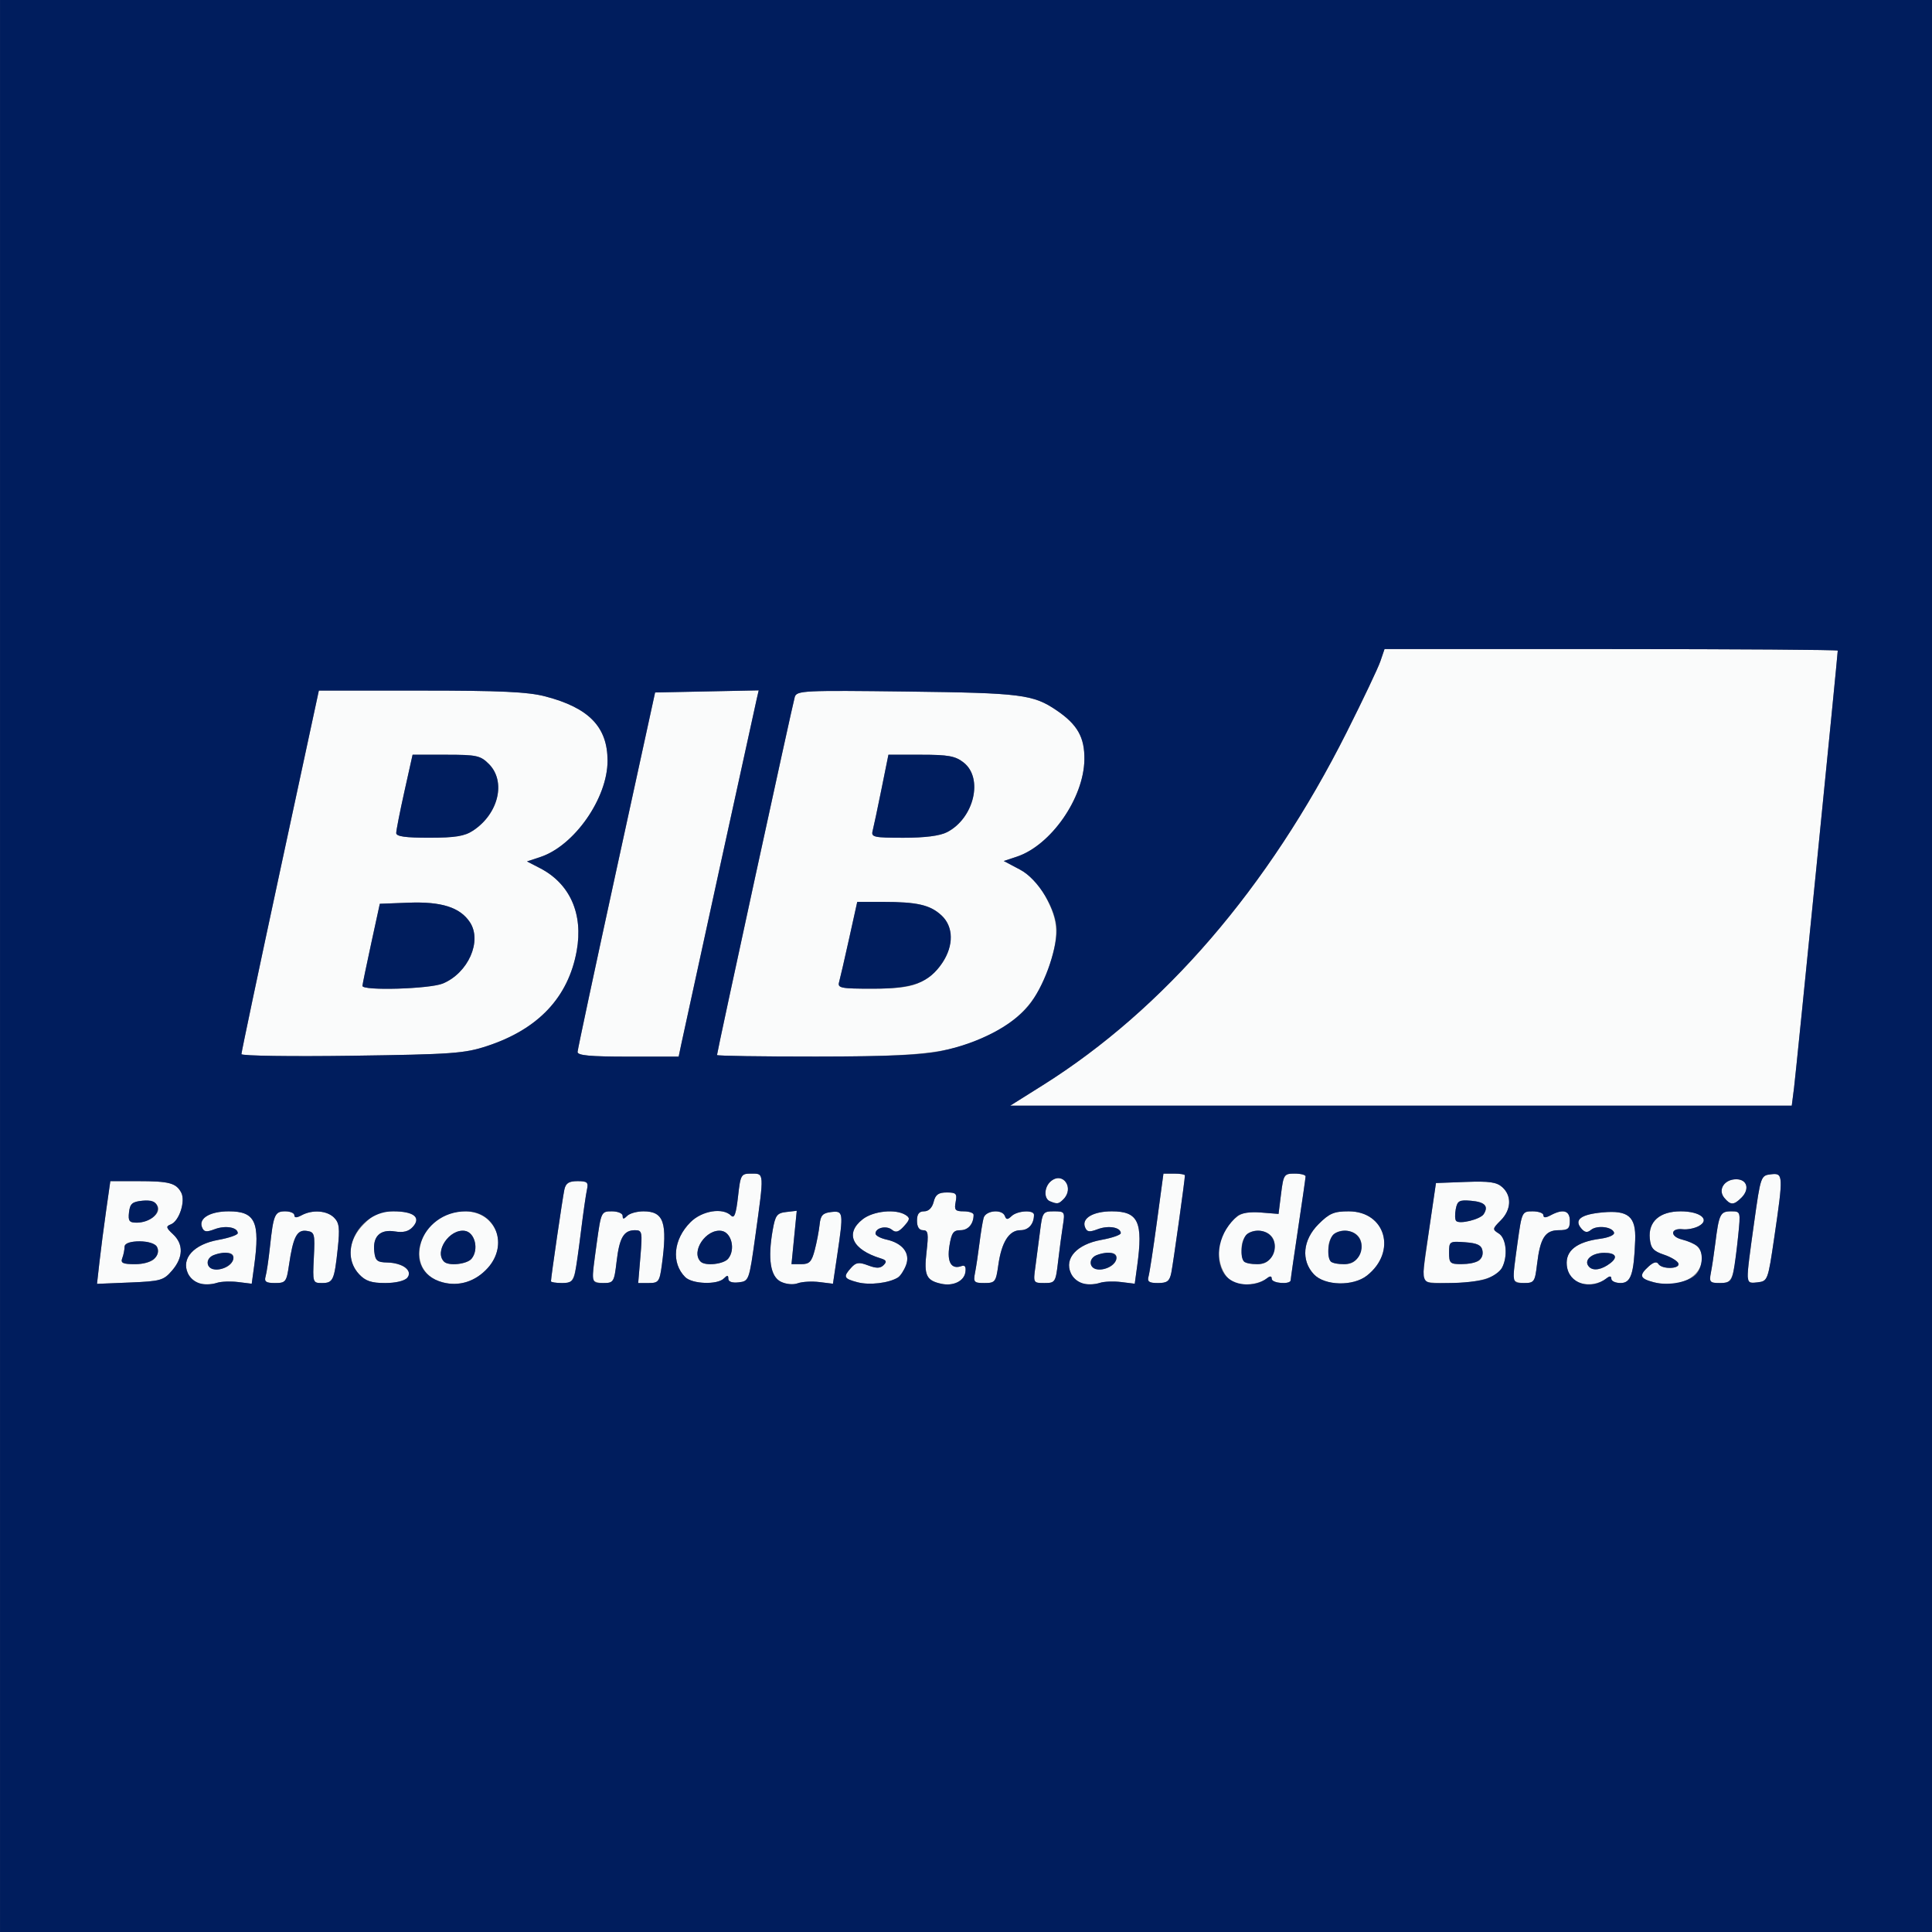 <?xml version="1.0" encoding="UTF-8" standalone="no"?>
<!-- Created with Inkscape (http://www.inkscape.org/) -->

<svg
   version="1.1"
   id="svg483"
   width="2500"
   height="2500"
   viewBox="0 0 2500 2500"
   sodipodi:docname="BIB-logo-fundo.svg"
   inkscape:version="1.2.2 (732a01da63, 2022-12-09)"
   xmlns:inkscape="http://www.inkscape.org/namespaces/inkscape"
   xmlns:sodipodi="http://sodipodi.sourceforge.net/DTD/sodipodi-0.dtd"
   xmlns="http://www.w3.org/2000/svg"
   xmlns:svg="http://www.w3.org/2000/svg">
  <rect x="0" y="0" width="2500" height="2500" fill="#808080" stroke="none"/>
  <defs
     id="defs487" />
  <sodipodi:namedview
     id="namedview485"
     pagecolor="#505050"
     bordercolor="#eeeeee"
     borderopacity="1"
     inkscape:showpageshadow="0"
     inkscape:pageopacity="0"
     inkscape:pagecheckerboard="0"
     inkscape:deskcolor="#505050"
     showgrid="false"
     inkscape:zoom="0.18713471"
     inkscape:cx="2185.5914"
     inkscape:cy="1218.3737"
     inkscape:window-width="1920"
     inkscape:window-height="1009"
     inkscape:window-x="-8"
     inkscape:window-y="-8"
     inkscape:window-maximized="1"
     inkscape:current-layer="g489" />
  <g
     inkscape:groupmode="layer"
     inkscape:label="Image"
     id="g489">
    <g
       id="g1241"
       transform="matrix(4.883,0,0,4.883,0.027,0.023)">
      <path
         style="fill:#fafbfb"
         d="m 53.193,340.221 c -1.269,-0.206 -2.809,-1.479 -3.424,-2.827 -1.796,-3.943 1.6,-7.658 8.068,-8.827 C 60.677,328.055 63,327.253 63,326.786 c 0,-1.557 -3.262,-2.126 -6.083,-1.061 -2.285,0.862 -2.9,0.761 -3.407,-0.56 C 52.608,322.814 55.704,321 60.62,321 c 7.03,0 8.33,2.791 6.732,14.452 l -0.649,4.732 -3.601,-0.445 C 61.121,339.495 58.6,339.587 57.5,339.945 c -1.1,0.358 -3.038,0.482 -4.307,0.276 z m 8.63,-6.584 C 62.036,332.561 61.465,332 60.155,332 57.158,332 55,333.057 55,334.524 c 0,2.96 6.223,2.151 6.823,-0.887 z m 55.471,6.182 c -5.78,-1.538 -7.808,-6.992 -4.778,-12.852 3.128,-6.05 12.548,-7.993 17.029,-3.513 7.012,7.012 -2.026,19.085 -12.251,16.364 z m 7.655,-6.258 c 2.011,-2.423 0.905,-7.01 -1.782,-7.391 -4.072,-0.577 -8.166,5.499 -5.501,8.164 1.209,1.209 6.066,0.694 7.283,-0.773 z m 81.952,6.084 c -2.749,-1.363 -3.484,-6.035 -2.147,-13.644 0.695,-3.953 1.131,-4.539 3.586,-4.823 l 2.795,-0.323 -0.697,7.073 L 209.742,335 h 2.591 c 2.153,0 2.756,-0.633 3.569,-3.75 0.538,-2.062 1.118,-5.1 1.289,-6.75 0.252,-2.435 0.828,-3.06 3.061,-3.316 3.238,-0.373 3.298,0.05 1.615,11.369 l -1.135,7.634 -3.615,-0.446 c -1.988,-0.245 -4.559,-0.1 -5.713,0.324 -1.215,0.446 -3.109,0.269 -4.5,-0.421 z m 20.349,0.153 c -3.68,-0.968 -3.886,-1.437 -1.693,-3.86 1.293,-1.429 2.054,-1.533 4.486,-0.615 2.19,0.827 3.227,0.808 4.11,-0.076 0.908,-0.908 0.738,-1.317 -0.736,-1.769 -7.594,-2.328 -9.597,-6.618 -4.838,-10.362 2.82,-2.218 8.753,-2.824 11.381,-1.162 1.25,0.791 1.192,1.22 -0.402,2.981 -1.413,1.561 -2.184,1.79 -3.197,0.949 -1.45,-1.204 -4.361,-0.533 -4.361,1.005 0,0.524 1.303,1.238 2.896,1.588 4.312,0.947 6.384,3.654 5.194,6.786 -0.532,1.398 -1.498,2.871 -2.146,3.272 -2.403,1.485 -7.54,2.092 -10.694,1.263 z m 22.25,0.412 c -4.038,-0.857 -4.693,-2.239 -3.978,-8.395 C 246.095,326.872 245.957,326 244.598,326 243.56,326 243,325.124 243,323.5 c 0,-1.786 0.541,-2.5 1.892,-2.5 1.184,0 2.126,-0.936 2.519,-2.5 0.485,-1.933 1.272,-2.5 3.47,-2.5 2.493,0 2.783,0.308 2.364,2.5 -0.411,2.151 -0.113,2.5 2.139,2.5 1.439,0 2.617,0.413 2.617,0.918 0,2.41 -1.425,4.082 -3.479,4.082 -1.885,0 -2.377,0.7 -2.932,4.167 -0.692,4.327 0.519,6.323 3.23,5.327 0.883,-0.324 1.214,0.221 1,1.652 -0.35,2.345 -3.199,3.726 -6.319,3.063 z m 37.694,0.012 c -1.269,-0.206 -2.809,-1.479 -3.424,-2.827 -1.796,-3.943 1.6,-7.658 8.068,-8.827 2.839,-0.513 5.162,-1.314 5.162,-1.781 0,-1.557 -3.262,-2.126 -6.083,-1.061 -2.285,0.862 -2.9,0.761 -3.407,-0.56 C 286.608,322.814 289.704,321 294.62,321 c 7.03,0 8.33,2.791 6.732,14.452 l -0.649,4.732 -3.601,-0.445 c -1.981,-0.245 -4.501,-0.152 -5.601,0.206 -1.1,0.358 -3.038,0.482 -4.306,0.276 z m 8.63,-6.584 C 296.036,332.561 295.465,332 294.155,332 291.158,332 289,333.057 289,334.524 c 0,2.96 6.223,2.151 6.823,-0.887 z m 32.435,6.576 c -4.898,-0.765 -7.01,-9.227 -3.555,-14.241 2.94,-4.266 4.538,-5.054 9.45,-4.659 l 4.654,0.374 0.668,-5.344 C 340.112,311.254 340.283,311 343.072,311 c 1.61,0 2.918,0.338 2.905,0.75 -0.013,0.412 -0.902,6.6 -1.977,13.75 -1.075,7.15 -1.964,13.338 -1.977,13.75 -0.037,1.222 -5.023,0.853 -5.023,-0.372 0,-0.753 -0.412,-0.8 -1.25,-0.144 -1.664,1.302 -4.74,1.91 -7.491,1.48 z m 8.959,-7.791 c 1.43,-3.138 0.115,-5.769 -3.125,-6.249 -3.001,-0.445 -5.093,1.519 -5.093,4.783 0,3.423 0.644,4.044 4.188,4.044 2.098,0 3.166,-0.684 4.029,-2.578 z m 80.617,7.189 c -1.571,-0.779 -2.435,-2.192 -2.643,-4.323 -0.373,-3.829 2.578,-6.18 8.808,-7.016 2.355,-0.316 3.921,-1.017 3.71,-1.66 -0.509,-1.548 -4.545,-1.994 -6.132,-0.678 -0.971,0.806 -1.648,0.684 -2.603,-0.466 -1.89,-2.278 0.01,-3.67 5.716,-4.19 6.824,-0.622 8.863,1.121 8.626,7.375 C 432.976,337.657 432.178,340 429.455,340 428.105,340 427,339.495 427,338.878 c 0,-0.753 -0.412,-0.8 -1.25,-0.144 -2.18,1.705 -5.503,2.074 -7.916,0.878 z M 426.75,334.722 C 428.829,333.113 428.164,332 425.122,332 c -3.427,0 -5.639,2.083 -3.977,3.746 1.12,1.12 3.363,0.711 5.604,-1.023 z m 11.5,5.075 c -3.74,-0.984 -4.004,-1.805 -1.349,-4.208 1.244,-1.126 2.128,-1.352 2.559,-0.655 0.914,1.478 5.809,1.372 5.313,-0.116 -0.217,-0.65 -1.942,-1.699 -3.833,-2.333 -2.809,-0.941 -3.496,-1.721 -3.749,-4.26 -0.449,-4.512 2.626,-7.226 8.187,-7.226 5.233,0 7.93,2.23 4.753,3.93 -1.099,0.588 -2.991,0.957 -4.204,0.82 -3.272,-0.371 -3.461,1.899 -0.225,2.711 3.786,0.95 5.299,2.37 5.299,4.97 0,5.024 -6.16,8.099 -12.75,6.366 z M 26.36,334.359 c 0.363,-3.222 1.158,-9.346 1.766,-13.609 L 29.23,313 h 7.303 c 8.273,0 10.121,0.486 11.477,3.019 1.205,2.251 -0.526,7.581 -2.737,8.43 -1.368,0.525 -1.289,0.888 0.57,2.619 2.827,2.634 2.734,6.151 -0.256,9.626 -2.244,2.609 -3.027,2.831 -11.15,3.165 l -8.737,0.359 z m 14.63,-0.846 C 43.129,330.934 41.433,329 37.031,329 34.218,329 33,329.428 33,330.418 c 0,0.78 -0.273,2.13 -0.607,3 C 31.902,334.697 32.548,335 35.771,335 c 2.307,0 4.504,-0.626 5.219,-1.487 z M 40.471,322.645 c 2.916,-2.133 1.267,-4.842 -2.714,-4.458 -2.715,0.262 -3.309,0.771 -3.573,3.064 -0.267,2.317 0.058,2.75 2.059,2.75 1.306,0 3.209,-0.61 4.229,-1.355 z M 70.373,338.25 c 0.279,-0.963 0.797,-4.45 1.149,-7.75 0.924,-8.644 1.288,-9.5 4.045,-9.5 C 76.905,321 78,321.466 78,322.035 c 0,0.714 0.601,0.714 1.934,0 2.874,-1.538 6.703,-1.255 8.593,0.635 1.379,1.379 1.549,2.801 0.973,8.174 C 88.597,339.279 88.266,340 85.304,340 c -2.431,0 -2.475,-0.139 -2.143,-6.75 0.319,-6.357 0.208,-6.769 -1.909,-7.069 -2.574,-0.366 -3.576,1.577 -4.677,9.069 -0.655,4.459 -0.882,4.75 -3.704,4.75 -2.39,0 -2.902,-0.359 -2.498,-1.75 z m 24.801,-0.564 C 91.717,334.006 92.218,328.582 96.4,324.4 c 2.836,-2.836 4.129,-3.4 7.8,-3.4 5.427,0 7.463,1.609 5.201,4.11 -1.113,1.23 -2.509,1.585 -4.783,1.216 -3.906,-0.634 -5.902,1.334 -5.44,5.364 0.276,2.406 0.778,2.819 3.492,2.872 1.743,0.034 3.887,0.656 4.762,1.383 2.581,2.142 0.042,4.056 -5.38,4.056 -3.623,0 -5.203,-0.531 -6.878,-2.314 z M 146,339.53 c 0,-1.029 3.091,-22.176 3.548,-24.28 0.375,-1.725 1.19,-2.25 3.49,-2.25 2.592,0 2.932,0.306 2.5,2.25 -0.275,1.238 -0.972,6.075 -1.548,10.75 -1.717,13.913 -1.748,14 -5.069,14 C 147.314,340 146,339.789 146,339.53 Z M 156.999,338.75 c -7e-4,-0.688 0.517,-4.963 1.152,-9.5 1.136,-8.133 1.193,-8.25 4.001,-8.25 1.567,0 2.848,0.54 2.848,1.2 0,0.933 0.267,0.933 1.2,0 0.66,-0.66 2.595,-1.2 4.3,-1.2 5.423,0 6.426,2.963 4.864,14.36 -0.585,4.266 -0.862,4.64 -3.442,4.64 h -2.806 l 0.587,-7 c 0.549,-6.553 0.458,-7 -1.436,-7 -2.977,0 -4.128,1.964 -4.875,8.316 -0.639,5.433 -0.795,5.684 -3.53,5.684 -1.623,0 -2.863,-0.541 -2.864,-1.25 z m 24.574,-0.32 c -3.751,-3.751 -3.149,-10.008 1.401,-14.558 3.05,-3.05 8.558,-3.939 10.761,-1.737 0.847,0.847 1.311,-0.423 1.829,-5 0.671,-5.928 0.791,-6.135 3.565,-6.135 3.411,0 3.385,-0.416 1.037,16.5 -1.649,11.878 -1.694,12.003 -4.416,12.316 -1.719,0.198 -2.75,-0.158 -2.75,-0.95 0,-0.985 -0.267,-1 -1.2,-0.066 -1.722,1.722 -8.376,1.481 -10.227,-0.37 z m 11.377,-4.87 c 2.011,-2.423 0.905,-7.01 -1.782,-7.391 -4.072,-0.577 -8.166,5.499 -5.501,8.164 1.209,1.209 6.066,0.694 7.283,-0.773 z m 65.433,3.69 c 0.298,-1.512 0.821,-5 1.164,-7.75 0.342,-2.75 0.839,-5.787 1.105,-6.75 0.559,-2.022 4.94,-2.411 5.64,-0.5 0.367,1 0.723,1 1.783,0 1.532,-1.445 5.925,-1.691 5.925,-0.332 0,2.443 -1.439,4.082 -3.584,4.082 -3.015,0 -5.008,3.141 -5.869,9.25 -0.63,4.47 -0.848,4.75 -3.688,4.75 -2.757,0 -2.971,-0.238 -2.477,-2.75 z m 15.982,-1.5 c 0.325,-2.337 0.884,-6.612 1.242,-9.5 0.623,-5.022 0.781,-5.25 3.65,-5.25 2.905,0 2.98,0.118 2.404,3.75 -0.327,2.062 -0.897,6.338 -1.265,9.5 -0.649,5.562 -0.768,5.75 -3.647,5.75 -2.927,0 -2.966,-0.07 -2.384,-4.25 z m 29.995,2.5 c 0.272,-0.963 1.271,-7.487 2.22,-14.5 l 1.726,-12.75 h 2.847 c 1.566,0 2.847,0.21 2.847,0.466 0,1.102 -3.101,23.286 -3.605,25.784 -0.456,2.263 -1.083,2.75 -3.542,2.75 -2.367,0 -2.885,-0.363 -2.493,-1.75 z m 43.814,-0.564 c -3.457,-3.68 -2.957,-9.103 1.226,-13.286 2.881,-2.881 4.102,-3.4 8,-3.4 9.799,0 12.842,10.732 4.83,17.034 -3.673,2.889 -11.189,2.703 -14.055,-0.348 z m 12.043,-5.263 c 1.43,-3.138 0.115,-5.769 -3.125,-6.249 -3.001,-0.445 -5.093,1.519 -5.093,4.783 0,3.423 0.644,4.044 4.188,4.044 2.098,0 3.166,-0.684 4.029,-2.578 z m 16.857,5.828 c 0.041,-0.963 0.834,-6.925 1.762,-13.25 l 1.688,-11.5 7.86,-0.294 c 6.282,-0.235 8.237,0.047 9.738,1.405 2.549,2.307 2.362,5.996 -0.446,8.804 -2.207,2.207 -2.232,2.381 -0.5,3.463 2.009,1.254 2.457,6.071 0.845,9.083 C 396.609,338.599 391.695,340 383.851,340 c -5.886,0 -6.84,-0.246 -6.776,-1.75 z m 14.774,-4.135 c 0.742,-0.47 1.188,-1.701 0.991,-2.735 -0.271,-1.425 -1.383,-1.955 -4.598,-2.188 -4.131,-0.299 -4.241,-0.228 -4.241,2.75 0,2.786 0.289,3.056 3.25,3.042 1.788,-0.008 3.857,-0.4 4.598,-0.87 z m 1.336,-12.38 c 1.346,-2.122 0.292,-3.224 -3.385,-3.538 -3.106,-0.265 -3.606,0.011 -4.03,2.226 -0.266,1.391 -0.214,2.799 0.116,3.129 0.931,0.931 6.421,-0.436 7.298,-1.818 z m 7.815,17.015 c -7e-4,-0.688 0.517,-4.963 1.152,-9.5 1.136,-8.133 1.193,-8.25 4.001,-8.25 1.567,0 2.848,0.466 2.848,1.035 0,0.714 0.601,0.714 1.934,0 C 414.228,320.273 416,320.785 416,323.5 c 0,2.105 -0.469,2.5 -2.965,2.5 -3.579,0 -4.903,2.088 -5.725,9.029 -0.553,4.666 -0.764,4.971 -3.449,4.971 -1.621,0 -2.861,-0.542 -2.862,-1.25 z m 52.384,-1.5 c 0.298,-1.512 0.821,-5 1.164,-7.75 0.964,-7.749 1.331,-8.5 4.159,-8.5 2.567,0 2.57,0.01 1.902,6.529 C 459.407,339.245 459.115,340 455.796,340 c -2.688,0 -2.906,-0.248 -2.413,-2.75 z m 9.66,1.066 c 0.023,-0.999 0.829,-7.441 1.792,-14.316 1.727,-12.344 1.783,-12.504 4.458,-12.816 3.288,-0.384 3.316,0.152 0.874,16.816 -1.658,11.314 -1.73,11.505 -4.425,11.816 -2.109,0.243 -2.73,-0.102 -2.698,-1.5 z M 278.25,318.338 c -1.713,-0.691 -1.574,-3.824 0.237,-5.327 3.192,-2.649 6.283,1.819 3.313,4.789 -1.279,1.279 -1.595,1.327 -3.55,0.538 z m 178.68,-0.922 c -1.776,-2.14 0.01,-4.916 3.165,-4.916 2.898,0 3.641,2.621 1.383,4.879 -2.028,2.028 -2.89,2.035 -4.548,0.038 z M 276.282,287.609 c 32.161,-20.192 59.821,-52.305 80.561,-93.534 4.309,-8.566 8.334,-17.038 8.944,-18.825 l 1.109,-3.25 h 60.052 C 459.977,172 487,172.184 487,172.41 487,173.54 475.94,284.167 475.419,288.25 L 474.812,293 H 371.254 267.695 Z M 63.972,279.34 C 63.957,278.878 68.568,257.012 74.218,230.75 L 84.491,183 h 27.045 c 21.106,0 28.341,0.338 32.947,1.537 11.59,3.019 16.507,8.097 16.514,17.053 0.007,9.924 -8.805,22.541 -17.821,25.517 l -3.533,1.166 3.429,1.768 c 7.975,4.112 11.532,12.136 9.744,21.977 -2.233,12.283 -10.175,20.708 -23.73,25.171 -6.002,1.976 -9.173,2.205 -35.835,2.579 -16.087,0.226 -29.262,0.033 -29.278,-0.429 z m 53.392,-18.719 c 6.707,-2.803 10.434,-11.228 7.17,-16.209 -2.593,-3.957 -7.535,-5.537 -16.278,-5.203 L 100.644,239.5 98.362,250 c -1.255,5.775 -2.3,10.838 -2.322,11.25 -0.072,1.35 17.853,0.822 21.324,-0.629 z m 7.994,-40.519 c 6.756,-4.454 8.793,-13.041 4.187,-17.648 C 127.308,200.217 126.306,200 118.211,200 h -8.88 l -2.171,9.75 c -1.194,5.362 -2.168,10.312 -2.165,11 0.004,0.905 2.422,1.248 8.756,1.243 6.886,-0.005 9.359,-0.408 11.609,-1.891 z M 153.054,278.75 c 0.03,-0.688 4.664,-22.4 10.299,-48.25 l 10.245,-47 13.728,-0.278 13.728,-0.278 -0.528,2.278 c -0.685,2.959 -19.111,87.269 -20.003,91.528 l -0.681,3.25 h -13.421 c -10.098,0 -13.407,-0.309 -13.367,-1.25 z M 190,279.582 c 0,-0.78 20.045,-93.07 20.609,-94.887 0.527,-1.697 2.306,-1.783 29.725,-1.443 30.373,0.377 33.458,0.766 39.691,5.008 5.51,3.75 7.419,7.142 7.333,13.031 -0.148,10.223 -8.881,22.745 -17.95,25.738 l -3.422,1.129 4.242,2.243 c 3.125,1.653 4.97,3.637 7.007,7.534 3.262,6.245 3.429,9.746 0.859,18.004 -2.579,8.285 -7.642,14.22 -15.371,18.015 -10.456,5.134 -17.182,6.007 -46.474,6.026 -14.438,0.01 -26.25,-0.171 -26.25,-0.401 z m 53.98,-19.333 c 7.48,-3.758 10.402,-13.137 5.506,-17.674 C 246.484,239.793 243.04,239 233.957,239 h -6.793 l -2.159,9.75 c -1.187,5.362 -2.38,10.537 -2.649,11.5 -0.442,1.577 0.433,1.75 8.827,1.748 6.875,-10e-4 10.23,-0.46 12.797,-1.75 z m 6.991,-39.733 c 7.137,-3.691 9.664,-14.297 4.394,-18.443 C 253.161,200.339 251.317,200 244.079,200 h -8.651 l -1.858,9.191 c -1.022,5.055 -2.071,10.005 -2.331,11 -0.429,1.642 0.325,1.809 8.193,1.809 5.708,0 9.646,-0.507 11.538,-1.485 z"
         id="path1245" />
      <path
         style="fill:#001d5d"
         d="M 0,256 V 0 H 256 512 V 256 512 H 256 0 Z m 63.101,83.739 3.601,0.445 0.649,-4.732 C 68.95,323.791 67.65,321 60.62,321 c -4.916,0 -8.012,1.814 -7.11,4.165 0.507,1.321 1.122,1.423 3.407,0.56 C 59.738,324.66 63,325.229 63,326.786 c 0,0.467 -2.323,1.269 -5.162,1.781 -6.469,1.169 -9.865,4.884 -8.068,8.827 1.177,2.584 4.382,3.641 7.73,2.551 1.1,-0.358 3.621,-0.451 5.601,-0.206 z M 56.25,336.271 c -1.764,-0.617 -1.554,-2.94 0.332,-3.664 3.053,-1.172 5.578,-0.675 5.242,1.03 -0.354,1.794 -3.595,3.326 -5.573,2.634 z m 73,-0.268 C 134.807,329.871 131.404,321 123.496,321 c -12.334,0 -17.541,15.802 -6.201,18.819 4.391,1.168 8.679,-0.2 11.955,-3.816 z m -11.583,-1.67 c -2.665,-2.665 1.429,-8.74 5.501,-8.164 2.687,0.381 3.794,4.967 1.782,7.391 -1.217,1.467 -6.074,1.982 -7.283,0.773 z m 99.448,5.408 3.615,0.446 1.135,-7.634 c 1.684,-11.32 1.624,-11.742 -1.615,-11.369 -2.232,0.257 -2.808,0.881 -3.061,3.316 -0.171,1.65 -0.751,4.688 -1.289,6.75 -0.813,3.117 -1.415,3.75 -3.569,3.75 h -2.591 l 0.697,-7.073 0.697,-7.073 -2.795,0.323 c -2.455,0.284 -2.891,0.87 -3.586,4.823 -1.337,7.609 -0.602,12.281 2.147,13.644 1.391,0.69 3.285,0.867 4.5,0.421 1.154,-0.424 3.725,-0.57 5.713,-0.324 z m 20.829,-1.206 c 0.649,-0.401 1.615,-1.873 2.146,-3.272 1.191,-3.131 -0.881,-5.839 -5.194,-6.786 C 233.303,328.127 232,327.413 232,326.889 c 0,-1.538 2.911,-2.208 4.361,-1.005 1.013,0.841 1.785,0.612 3.197,-0.949 1.594,-1.761 1.652,-2.191 0.402,-2.981 -2.628,-1.662 -8.561,-1.056 -11.381,1.162 -4.759,3.744 -2.756,8.034 4.838,10.362 1.474,0.452 1.644,0.861 0.736,1.769 -0.883,0.883 -1.92,0.902 -4.11,0.076 -2.432,-0.918 -3.193,-0.814 -4.486,0.615 -2.193,2.423 -1.987,2.893 1.693,3.86 3.154,0.829 8.29,0.223 10.694,-1.263 z m 17.875,-1.389 c 0.213,-1.43 -0.117,-1.976 -1,-1.652 -2.711,0.996 -3.921,-1.001 -3.23,-5.327 C 252.144,326.7 252.636,326 254.521,326 256.575,326 258,324.328 258,321.918 258,321.413 256.823,321 255.383,321 c -2.252,0 -2.55,-0.349 -2.139,-2.5 0.419,-2.192 0.128,-2.5 -2.364,-2.5 -2.198,0 -2.985,0.567 -3.47,2.5 -0.393,1.564 -1.335,2.5 -2.519,2.5 -1.351,0 -1.892,0.714 -1.892,2.5 0,1.624 0.56,2.5 1.598,2.5 1.358,0 1.497,0.872 0.923,5.814 -0.715,6.156 -0.06,7.538 3.978,8.395 3.12,0.662 5.969,-0.719 6.319,-3.063 z m 41.283,2.593 3.601,0.445 0.649,-4.732 C 302.95,323.791 301.65,321 294.62,321 c -4.916,0 -8.012,1.814 -7.11,4.165 0.507,1.321 1.122,1.423 3.407,0.56 2.822,-1.065 6.083,-0.496 6.083,1.061 0,0.467 -2.323,1.269 -5.162,1.781 -6.469,1.169 -9.865,4.884 -8.068,8.827 1.177,2.584 4.382,3.641 7.73,2.551 1.1,-0.358 3.621,-0.451 5.601,-0.206 z m -6.851,-3.469 c -1.764,-0.617 -1.554,-2.94 0.332,-3.664 3.053,-1.172 5.578,-0.675 5.242,1.03 -0.354,1.794 -3.595,3.326 -5.573,2.634 z m 45.5,2.462 c 0.838,-0.656 1.25,-0.608 1.25,0.144 0,1.225 4.986,1.595 5.023,0.372 0.013,-0.412 0.902,-6.6 1.977,-13.75 1.075,-7.15 1.964,-13.338 1.977,-13.75 0.013,-0.412 -1.295,-0.75 -2.905,-0.75 -2.789,0 -2.96,0.254 -3.596,5.344 l -0.668,5.344 -4.654,-0.374 c -2.833,-0.228 -5.259,0.127 -6.2,0.906 -4.849,4.016 -6.447,11.203 -3.445,15.489 2.161,3.085 7.935,3.611 11.241,1.024 z m -6.083,-4.4 c -1.211,-1.211 -0.693,-6.067 0.778,-7.288 0.795,-0.66 2.436,-1.052 3.648,-0.872 5.499,0.816 4.678,8.827 -0.905,8.827 -1.57,0 -3.155,-0.3 -3.521,-0.667 z m 96.083,4.4 c 0.838,-0.656 1.25,-0.608 1.25,0.144 0,0.617 1.105,1.122 2.455,1.122 2.723,0 3.521,-2.343 3.863,-11.346 0.237,-6.253 -1.802,-7.997 -8.626,-7.375 -5.706,0.52 -7.606,1.913 -5.716,4.19 0.954,1.15 1.632,1.271 2.603,0.466 1.586,-1.317 5.623,-0.871 6.132,0.678 0.211,0.643 -1.355,1.344 -3.71,1.66 -6.23,0.836 -9.182,3.186 -8.808,7.016 0.476,4.88 6.297,6.779 10.559,3.444 z m -4.604,-2.987 C 419.483,334.083 421.695,332 425.122,332 c 3.041,0 3.707,1.113 1.628,2.722 -2.241,1.734 -4.484,2.144 -5.604,1.023 z m 28.578,1.618 c 1.63,-2.229 1.641,-5.817 0.021,-7.161 -0.691,-0.573 -2.51,-1.357 -4.044,-1.742 -3.236,-0.812 -3.047,-3.082 0.225,-2.711 1.213,0.137 3.105,-0.231 4.204,-0.82 C 453.307,323.23 450.61,321 445.378,321 c -5.56,0 -8.635,2.714 -8.187,7.226 0.252,2.539 0.939,3.319 3.749,4.26 1.892,0.633 3.617,1.683 3.833,2.333 0.496,1.488 -4.399,1.594 -5.313,0.116 -0.431,-0.697 -1.315,-0.471 -2.559,0.655 -2.655,2.402 -2.391,3.224 1.349,4.208 4.078,1.072 9.797,-0.141 11.473,-2.434 z M 45.587,336.694 c 2.99,-3.476 3.083,-6.992 0.256,-9.626 -1.858,-1.731 -1.937,-2.094 -0.57,-2.619 2.211,-0.849 3.942,-6.179 2.737,-8.43 C 46.655,313.486 44.806,313 36.533,313 h -7.303 l -1.105,7.75 c -0.608,4.263 -1.402,10.386 -1.766,13.609 l -0.661,5.859 8.737,-0.359 c 8.124,-0.334 8.907,-0.556 11.15,-3.165 z m -13.194,-3.276 c 0.334,-0.87 0.607,-2.22 0.607,-3 0,-2.037 7.858,-1.951 8.643,0.095 C 42.611,333.035 40.04,335 35.771,335 c -3.223,0 -3.868,-0.302 -3.378,-1.582 z M 34.184,321.25 c 0.264,-2.293 0.858,-2.802 3.573,-3.064 2.345,-0.226 3.44,0.164 3.912,1.395 C 42.472,321.672 39.613,324 36.242,324 c -2.001,0 -2.325,-0.433 -2.059,-2.75 z m 42.391,14 c 1.1,-7.492 2.102,-9.435 4.677,-9.069 2.117,0.301 2.229,0.713 1.909,7.069 -0.332,6.611 -0.288,6.75 2.143,6.75 2.962,0 3.293,-0.721 4.196,-9.156 0.575,-5.374 0.406,-6.795 -0.973,-8.174 -1.89,-1.89 -5.719,-2.173 -8.593,-0.635 C 78.601,322.749 78,322.749 78,322.035 78,321.466 76.905,321 75.567,321 c -2.757,0 -3.121,0.856 -4.045,9.5 -0.353,3.3 -0.87,6.787 -1.149,7.75 -0.404,1.391 0.108,1.75 2.498,1.75 2.822,0 3.049,-0.291 3.704,-4.75 z m 31.315,3.383 c 1.577,-1.9 -1.105,-3.992 -5.22,-4.072 -2.714,-0.052 -3.216,-0.466 -3.492,-2.872 -0.462,-4.03 1.534,-5.998 5.44,-5.364 2.274,0.369 3.67,0.014 4.783,-1.216 C 111.663,322.609 109.627,321 104.2,321 c -8.945,0 -14.702,10.643 -9.026,16.686 1.675,1.783 3.254,2.314 6.878,2.314 2.758,0 5.173,-0.566 5.838,-1.367 z M 152.391,337.25 c 0.302,-1.512 1.022,-6.575 1.599,-11.25 0.577,-4.675 1.274,-9.512 1.548,-10.75 0.432,-1.944 0.092,-2.25 -2.5,-2.25 -2.299,0 -3.114,0.525 -3.49,2.25 C 149.091,317.354 146,338.501 146,339.53 c 0,0.258 1.314,0.47 2.921,0.47 2.386,0 3.021,-0.503 3.471,-2.75 z m 11.002,-2.934 C 164.139,327.964 165.29,326 168.267,326 c 1.893,0 1.985,0.447 1.436,7 l -0.587,7 h 2.806 c 2.58,0 2.857,-0.374 3.442,-4.64 C 176.926,323.963 175.923,321 170.5,321 c -1.705,0 -3.64,0.54 -4.3,1.2 -0.933,0.933 -1.2,0.933 -1.2,0 0,-0.66 -1.282,-1.2 -2.848,-1.2 -2.808,0 -2.865,0.117 -4.001,8.25 -1.536,10.992 -1.574,10.75 1.712,10.75 2.736,0 2.892,-0.251 3.53,-5.684 z M 191.8,338.8 c 0.933,-0.933 1.2,-0.919 1.2,0.066 0,0.792 1.031,1.148 2.75,0.95 2.722,-0.313 2.767,-0.439 4.416,-12.316 2.348,-16.916 2.374,-16.5 -1.037,-16.5 -2.774,0 -2.894,0.208 -3.565,6.135 -0.518,4.577 -0.982,5.847 -1.829,5 -2.203,-2.203 -7.71,-1.314 -10.761,1.737 -4.55,4.55 -5.153,10.807 -1.401,14.558 1.851,1.851 8.505,2.091 10.227,0.37 z m -6.133,-4.467 c -2.665,-2.665 1.429,-8.74 5.501,-8.164 2.687,0.381 3.794,4.967 1.782,7.391 -1.217,1.467 -6.074,1.982 -7.283,0.773 z m 78.88,0.917 c 0.861,-6.109 2.854,-9.25 5.869,-9.25 2.145,0 3.584,-1.639 3.584,-4.082 0,-1.36 -4.393,-1.114 -5.925,0.332 -1.06,1 -1.417,1 -1.783,0 -0.701,-1.911 -5.082,-1.522 -5.64,0.5 -0.266,0.963 -0.763,4 -1.105,6.75 -0.342,2.75 -0.866,6.237 -1.164,7.75 -0.495,2.512 -0.281,2.75 2.477,2.75 2.84,0 3.058,-0.28 3.688,-4.75 z m 15.848,-1 c 0.369,-3.163 0.938,-7.438 1.265,-9.5 0.576,-3.632 0.5,-3.75 -2.404,-3.75 -2.869,0 -3.027,0.228 -3.65,5.25 -0.358,2.888 -0.917,7.162 -1.242,9.5 -0.582,4.18 -0.543,4.25 2.384,4.25 2.878,0 2.998,-0.188 3.647,-5.75 z m 30,3 C 310.899,334.752 314,312.568 314,311.466 314,311.21 312.719,311 311.153,311 h -2.847 l -1.726,12.75 c -0.949,7.013 -1.948,13.537 -2.22,14.5 -0.392,1.387 0.126,1.75 2.493,1.75 2.459,0 3.086,-0.487 3.542,-2.75 z m 51.835,0.784 C 370.242,331.732 367.199,321 357.4,321 c -3.898,0 -5.119,0.519 -8,3.4 -4.182,4.182 -4.683,9.606 -1.226,13.286 2.867,3.051 10.382,3.238 14.055,0.348 z m -9.563,-3.701 c -1.211,-1.211 -0.693,-6.067 0.778,-7.288 0.795,-0.66 2.436,-1.052 3.648,-0.872 5.499,0.816 4.678,8.827 -0.905,8.827 -1.57,0 -3.155,-0.3 -3.521,-0.667 z m 41.205,4.561 c 1.744,-0.608 3.611,-1.928 4.149,-2.934 1.612,-3.012 1.164,-7.828 -0.845,-9.083 -1.732,-1.082 -1.707,-1.256 0.5,-3.463 2.808,-2.808 2.995,-6.497 0.446,-8.804 -1.501,-1.358 -3.456,-1.64 -9.738,-1.405 L 380.524,313.5 378.837,325 c -2.429,16.549 -2.947,15 5.014,15 3.768,0 8.277,-0.497 10.021,-1.105 z M 384,331.942 c 0,-2.978 0.111,-3.049 4.241,-2.75 3.215,0.233 4.328,0.762 4.598,2.188 0.45,2.372 -1.43,3.585 -5.59,3.605 -2.961,0.014 -3.25,-0.256 -3.25,-3.042 z m 1.886,-8.39 c -0.33,-0.33 -0.382,-1.738 -0.116,-3.129 0.423,-2.215 0.924,-2.492 4.03,-2.226 3.676,0.314 4.731,1.416 3.385,3.538 -0.876,1.381 -6.367,2.749 -7.298,1.818 z m 21.424,11.476 C 408.132,328.088 409.456,326 413.035,326 415.531,326 416,325.605 416,323.5 c 0,-2.715 -1.772,-3.227 -5.066,-1.465 -1.333,0.714 -1.934,0.714 -1.934,0 C 409,321.466 407.718,321 406.152,321 c -2.808,0 -2.865,0.117 -4.001,8.25 -1.536,10.991 -1.574,10.75 1.71,10.75 2.685,0 2.897,-0.305 3.449,-4.971 z m 52.034,2.001 c 0.327,-1.634 0.895,-5.909 1.263,-9.5 0.668,-6.519 0.665,-6.529 -1.902,-6.529 -2.828,0 -3.195,0.751 -4.159,8.5 -0.342,2.75 -0.866,6.237 -1.164,7.75 -0.493,2.502 -0.275,2.75 2.413,2.75 2.476,0 3.051,-0.481 3.549,-2.971 z M 470.166,328 c 2.442,-16.664 2.414,-17.201 -0.874,-16.816 -2.675,0.312 -2.73,0.472 -4.458,12.816 -2.347,16.773 -2.38,16.196 0.906,15.816 2.696,-0.311 2.767,-0.503 4.425,-11.816 z M 281.8,317.8 c 2.97,-2.97 -0.12,-7.439 -3.313,-4.789 -1.811,1.503 -1.95,4.636 -0.237,5.327 1.955,0.789 2.271,0.741 3.55,-0.538 z m 179.679,-0.421 c 2.258,-2.258 1.515,-4.879 -1.383,-4.879 -3.154,0 -4.941,2.776 -3.165,4.916 1.658,1.998 2.52,1.991 4.548,-0.038 z M 475.419,288.25 C 475.94,284.167 487,173.54 487,172.41 487,172.184 459.977,172 426.948,172 h -60.052 l -1.109,3.25 c -0.61,1.788 -4.635,10.259 -8.944,18.825 -20.741,41.229 -48.4,73.342 -80.561,93.534 L 267.695,293 H 371.254 474.812 Z M 129.085,277.19 c 13.555,-4.463 21.497,-12.888 23.73,-25.171 1.789,-9.842 -1.769,-17.865 -9.744,-21.977 l -3.429,-1.768 3.533,-1.166 c 9.016,-2.976 17.828,-15.593 17.821,-25.517 -0.007,-8.956 -4.924,-14.034 -16.514,-17.053 C 139.876,183.338 132.641,183 111.535,183 H 84.491 l -10.273,47.75 c -5.65,26.262 -10.261,48.128 -10.245,48.59 0.015,0.462 13.19,0.655 29.278,0.429 26.662,-0.375 29.833,-0.603 35.835,-2.579 z M 96.04,261.25 c 0.022,-0.412 1.067,-5.475 2.322,-11.25 l 2.282,-10.5 7.613,-0.291 c 8.743,-0.334 13.685,1.246 16.278,5.203 3.264,4.982 -0.463,13.407 -7.17,16.209 -3.471,1.45 -21.396,1.979 -21.324,0.629 z m 8.954,-40.5 c -0.003,-0.688 0.971,-5.638 2.165,-11 L 109.331,200 h 8.88 c 8.095,0 9.097,0.217 11.335,2.455 4.607,4.607 2.569,13.193 -4.187,17.648 -2.25,1.483 -4.723,1.886 -11.609,1.891 -6.334,0.005 -8.752,-0.339 -8.756,-1.243 z m 75.527,56 c 0.892,-4.26 19.317,-88.569 20.003,-91.528 l 0.528,-2.278 -13.728,0.278 -13.728,0.278 -10.245,47 c -5.635,25.85 -10.269,47.562 -10.299,48.25 -0.041,0.941 3.268,1.25 13.367,1.25 h 13.421 z M 249.5,278.489 c 9.889,-2.085 18.694,-6.668 23.069,-12.008 C 276.381,261.83 280,252.109 280,246.525 c 0,-5.484 -4.88,-13.536 -9.771,-16.122 l -4.242,-2.243 3.422,-1.129 c 9.069,-2.993 17.802,-15.515 17.95,-25.738 0.085,-5.889 -1.824,-9.281 -7.333,-13.031 -6.232,-4.242 -9.318,-4.631 -39.691,-5.008 -27.419,-0.34 -29.199,-0.254 -29.725,1.443 C 210.045,186.512 190,278.802 190,279.582 c 0,0.23 11.812,0.41 26.25,0.401 19.26,-0.013 28.114,-0.41 33.25,-1.494 z M 222.356,260.25 c 0.27,-0.963 1.462,-6.138 2.649,-11.5 l 2.159,-9.75 h 6.793 c 9.083,0 12.527,0.793 15.529,3.574 3.221,2.985 3.317,7.928 0.244,12.528 -3.567,5.34 -7.749,6.895 -18.547,6.896 -8.394,0.001 -9.269,-0.172 -8.827,-1.748 z m 8.884,-40.059 c 0.26,-0.995 1.309,-5.945 2.331,-11 L 235.429,200 h 8.651 c 7.238,0 9.081,0.339 11.286,2.073 5.27,4.145 2.743,14.752 -4.394,18.443 C 249.079,221.493 245.141,222 239.433,222 c -7.869,0 -8.623,-0.166 -8.193,-1.809 z"
         id="path1243" />
    </g>
  </g>
</svg>

